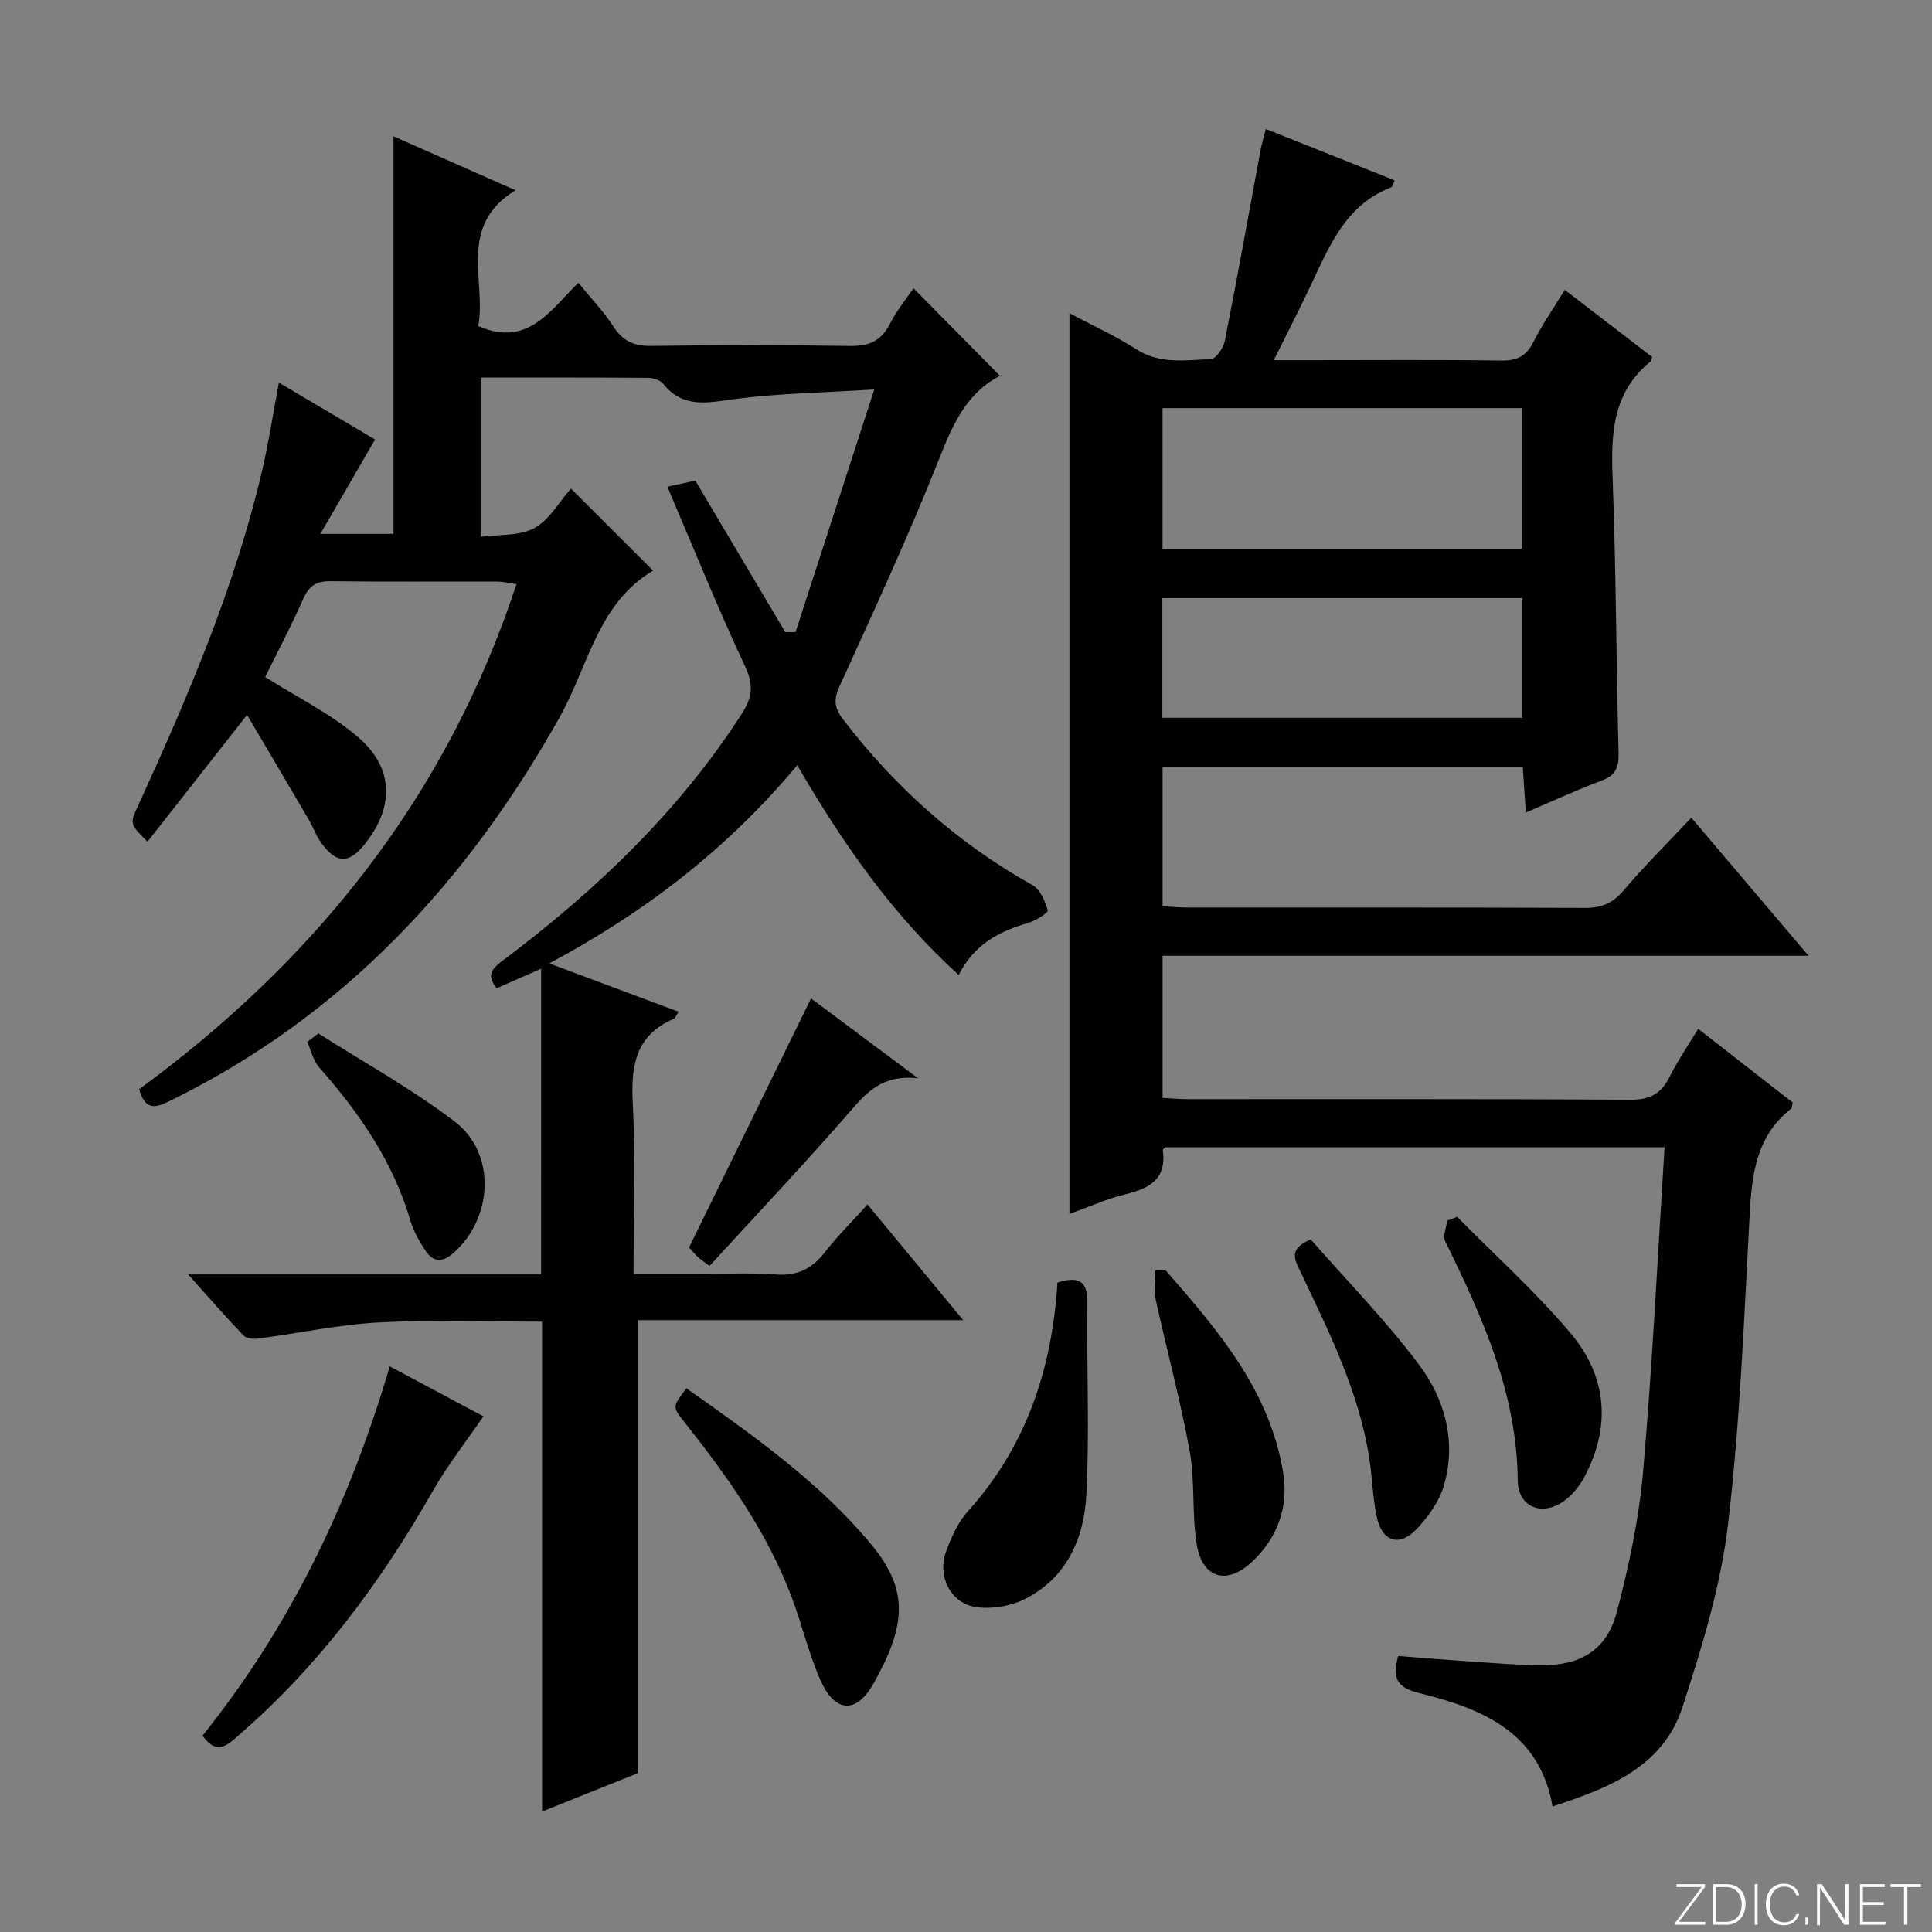 <svg enable-background="new 0 0 400 400" viewBox="0 0 400 400" xmlns="http://www.w3.org/2000/svg"><rect x="0" y="0" width="400" height="400" fill="#808080" stroke="none"/><path d="m346.9 398 5.4-7.3h-5.2v-.6h5.9v.6l-5.4 7.2h5.5l-.1.6h-6.2v-.5z" fill="#fbfcfa"/><path d="m354.7 390.1h2.8c2.3 0 3.9 1.6 3.9 4.1s-1.6 4.3-3.9 4.3h-2.8zm.6 7.8h2c2.2 0 3.3-1.6 3.3-3.6 0-1.8-1-3.6-3.3-3.6h-2z" fill="#fbfcfa"/><path d="m363.9 390.1v8.4h-.6v-8.4z" fill="#fbfcfa"/><path d="m372.5 396.3c-.4 1.3-1.4 2.3-3.2 2.3-2.4 0-3.7-1.9-3.7-4.3 0-2.3 1.2-4.3 3.7-4.3 1.8 0 2.9 1 3.2 2.4h-.6c-.4-1.1-1.1-1.8-2.5-1.8-2.1 0-3 1.9-3 3.7s.9 3.7 3 3.7c1.4 0 2.1-.7 2.5-1.7z" fill="#fbfcfa"/><path d="m373.8 398.5v-1.5h.6v1.5z" fill="#fbfcfa"/><path d="m376.2 398.5v-8.4h1c1.3 2 4.4 6.7 4.9 7.6-.1-1.2-.1-2.4-.1-3.8v-3.8h.7v8.4h-.9c-1.2-1.9-4.4-6.8-5-7.7.1 1.1 0 2.3 0 3.9v3.9h-.6z" fill="#fbfcfa"/><path d="m390 394.4h-4.3v3.5h4.7l-.1.6h-5.2v-8.4h5.1v.6h-4.5v3.1h4.3v.7z" fill="#fbfcfa"/><path d="m394.2 390.7h-2.8v-.6h6.3v.6h-2.8v7.8h-.7z" fill="#fbfcfa"/><g fill="#010103"><path d="m112.04 200.55c-3.96 1.75-6.62 2.92-9.22 4.06-2.3-2.92-.74-4.23 1.37-5.81 19.15-14.4 36.31-30.72 49.4-51.03 2.23-3.46 2.46-6.02.63-9.91-5.63-11.98-10.57-24.28-16.05-37.09 2.92-.63 4.47-.97 5.79-1.26 6.28 10.58 12.46 20.97 18.63 31.36h2.12c5.26-16.2 10.52-32.41 16.3-50.23-10.74.67-19.83.8-28.79 1.97-5.57.73-10.71 2.07-14.89-3.12-.62-.77-2.04-1.25-3.1-1.26-11.46-.09-22.92-.06-34.72-.06v32.97c3.78-.52 8.01-.12 11.1-1.8 3.15-1.71 5.2-5.47 7.6-8.19 5.61 5.6 11.12 11.1 17.02 16.99-11.44 6.73-13.44 19.79-19.34 30.31-19.22 34.28-44.83 61.83-80.48 79.36-2.82 1.39-5.26 2.52-6.6-2.3 36.37-26.66 63.65-60.53 78.12-104.57-1.48-.21-2.72-.52-3.96-.53-11.5-.04-23 .07-34.49-.08-2.91-.04-4.46.88-5.66 3.58-2.54 5.75-5.49 11.31-7.92 16.25 6.6 4.19 13.53 7.57 19.2 12.42 7.5 6.43 7.54 14.48 1.49 22.1-3.33 4.19-5.85 4.22-9.04-.1-1.07-1.44-1.66-3.23-2.58-4.8-4.17-7.13-8.38-14.23-12.82-21.77-7.35 9.37-13.95 17.78-20.61 26.26-3.64-3.65-3.69-3.67-2.01-7.33 10.31-22.53 20.06-45.27 25.74-69.5 1.35-5.76 2.23-11.63 3.47-18.23 6.88 4.07 13.53 8.02 19.91 11.79-3.65 6.31-7.23 12.48-11.31 19.53h15.13c0-27.29 0-54.49 0-82.31 8.18 3.62 16.31 7.21 25.27 11.17-12.1 7.38-6.03 18.66-7.71 28.12 10.22 4.48 14.83-3.22 20.72-8.96 2.54 3.13 5.2 5.88 7.24 9.04 1.95 3.02 4.24 4.08 7.81 4.03 13.66-.19 27.33-.22 40.99.01 3.94.07 6.58-.89 8.42-4.52 1.41-2.79 3.46-5.27 4.92-7.43 5.94 6.01 11.83 11.98 18.09 18.32.33-.9.31-.44.1-.33-7.41 3.7-10.15 10.48-13.05 17.76-6.26 15.73-13.38 31.12-20.4 46.54-1.29 2.82-1.21 4.51.71 7.01 10.8 14.05 23.69 25.6 39.19 34.28 1.6.89 2.62 3.32 3.15 5.24.13.48-2.57 2.17-4.17 2.63-5.98 1.72-11.11 4.47-14.26 10.73-13.72-12.45-23.99-27.19-33.43-43.43-14.32 17.15-31.27 30.31-51.35 41.03 9.48 3.54 18.05 6.75 26.79 10.01-.48.72-.65 1.32-1.01 1.47-7.91 3.38-8.89 9.7-8.48 17.46.6 11.46.16 22.97.16 35.37h12.48c5.67 0 11.35-.31 16.99.1 4.47.33 7.51-1.21 10.17-4.65 2.54-3.28 5.52-6.21 8.8-9.85 6.43 7.78 12.68 15.34 19.81 23.96-23.44 0-45.62 0-67.38 0v93.79c-5.9 2.36-12.75 5.11-19.81 7.94 0-33.98 0-67.49 0-101.42-11.13 0-22.43-.44-33.67.15-8.4.44-16.73 2.25-25.11 3.35-1 .13-2.46-.04-3.07-.67-3.64-3.8-7.1-7.79-11.44-12.62h73.09c.01-21.1.01-41.64.01-63.3z"/><path d="m350.17 169.29c8.18 9.63 15.9 18.73 24.27 28.59-45.09 0-89.27 0-133.74 0v29.42c1.83.1 3.59.27 5.35.27 30.49.02 60.99-.08 91.48.12 4.09.03 6.43-1.28 8.18-4.81 1.62-3.26 3.72-6.28 5.88-9.88 6.67 5.21 13.18 10.28 19.57 15.27-.16.66-.13 1.12-.33 1.28-7.28 5.68-8.13 13.67-8.59 22.14-1.16 21.41-1.97 42.89-4.5 64.16-1.52 12.71-5.41 25.26-9.37 37.51-4.02 12.45-15.22 16.83-26.93 20.64-2.72-15.47-14.71-20.29-27.59-23.46-4.69-1.15-5.63-3.09-4.38-7.68 5.27.4 10.66.85 16.05 1.21 4.48.3 8.96.67 13.44.71 8.27.07 13.68-3.11 15.78-11.02 2.54-9.57 4.6-19.41 5.46-29.25 1.93-22.16 2.99-44.39 4.43-66.98-34.75 0-68.99 0-103.35 0-.11.12-.55.38-.53.58.83 5.96-2.72 7.94-7.73 9.15-3.83.93-7.48 2.59-11.6 4.07 0-62.25 0-124.04 0-186.48 4.62 2.46 9.41 4.62 13.79 7.43 4.95 3.19 10.28 2.27 15.5 2.07 1.04-.04 2.6-2.33 2.88-3.79 2.6-13.18 4.97-26.4 7.42-39.61.24-1.28.63-2.53 1.06-4.25 9.06 3.61 17.81 7.1 26.68 10.64-.3.64-.4 1.33-.72 1.45-9.36 3.59-12.75 12.05-16.59 20.17-2.33 4.93-4.82 9.78-7.71 15.61h7.56c13.16 0 26.33-.11 39.49.08 3.27.05 5.21-.88 6.69-3.84 1.77-3.53 4.06-6.81 6.49-10.8 6.25 4.8 12.25 9.4 18.11 13.91-.19.6-.2.81-.3.89-7.73 6.23-8.26 14.62-7.91 23.74.73 19.13.76 38.28 1.25 57.42.07 2.92-.62 4.55-3.46 5.62-5.11 1.92-10.08 4.22-15.74 6.63-.23-3.34-.42-6.2-.64-9.45-24.86 0-49.55 0-74.57 0v28.85c1.75.1 3.35.26 4.95.27 27.49.02 54.99-.04 82.48.08 3.48.02 5.82-.98 8.09-3.69 4.27-5.04 9-9.71 13.95-14.99zm-109.48-55.69h74.4c0-9.88 0-19.52 0-29.1-25.04 0-49.58 0-74.4 0zm-.04 35.01h74.54c0-8.39 0-16.57 0-24.78-25.06 0-49.72 0-74.54 0z"/><path d="m41.93 359.35c18.18-22.66 30.48-48.23 38.76-76.46 7.16 3.82 13.81 7.37 19.39 10.35-3.66 5.35-7.44 10.14-10.43 15.39-10.79 18.93-23.6 36.21-40.14 50.56-2.3 1.99-4.52 4.43-7.58.16z"/><path d="m142.11 287.43c13.87 9.8 27.46 19.33 38.2 32.24 7.86 9.44 7.39 16.71.56 28.86-3.63 6.46-8.09 6.05-11.06-.78-2.44-5.6-3.83-11.64-6.01-17.36-5.09-13.35-13.27-24.84-22.08-35.92-2.52-3.19-2.53-3.18.39-7.04z"/><path d="m218.94 265.53c4.54-1.4 6.25-.22 6.19 4.25-.18 13.26.48 26.54-.22 39.77-.48 9.04-4.14 17.3-12.91 21.61-2.92 1.43-6.77 2.03-9.98 1.56-5.22-.77-8.02-6.43-6.14-11.51 1.08-2.91 2.41-5.99 4.45-8.25 12.15-13.45 17.48-29.5 18.61-47.43z"/><path d="m241.31 262.98c10.82 12.4 21.59 24.87 24.36 41.94 1.16 7.17-1.22 13.57-6.51 18.49-5.21 4.85-10.25 3.33-11.39-3.65-1.04-6.35-.32-13-1.46-19.31-1.92-10.58-4.76-20.98-7.06-31.49-.41-1.89-.06-3.95-.06-5.94.71-.01 1.41-.02 2.12-.04z"/><path d="m301.7 251.95c7.88 7.99 16.28 15.54 23.49 24.1 7.48 8.88 8.44 19.25 2.82 29.77-.84 1.58-2.01 3.1-3.35 4.27-4.69 4.11-10.37 2.41-10.43-3.65-.18-18.07-7.35-33.79-15.03-49.48-.53-1.09.26-2.82.43-4.25.69-.26 1.38-.51 2.07-.76z"/><path d="m271.37 256.6c7.37 8.43 15.53 16.73 22.44 25.97 5.36 7.17 7.78 15.93 5.14 24.97-.97 3.32-3.26 6.54-5.7 9.09-3.54 3.7-7.09 2.54-8.19-2.51-.88-4.03-.94-8.23-1.58-12.33-2.18-13.8-8.37-26.14-14.27-38.57-1.08-2.27-2.62-4.58 2.16-6.62z"/><path d="m146.9 262.1c-1.43-1.09-1.99-1.43-2.45-1.88-.71-.69-1.34-1.45-1.79-1.94 8.4-17.15 16.68-34.07 25.26-51.57 6.37 4.75 13.56 10.11 22.17 16.54-7.63-.84-10.83 3.12-14.38 7.2-9.28 10.65-18.99 20.92-28.81 31.65z"/><path d="m65.92 213.95c9.46 6.04 19.37 11.49 28.26 18.28 8.59 6.56 7.91 19.92-.26 27.16-2.21 1.96-4.18 2.03-5.8-.42-1.26-1.91-2.49-3.97-3.12-6.15-3.58-12.25-10.58-22.4-18.91-31.82-1.24-1.4-1.68-3.5-2.48-5.28.76-.59 1.53-1.18 2.31-1.77z"/></g></svg>